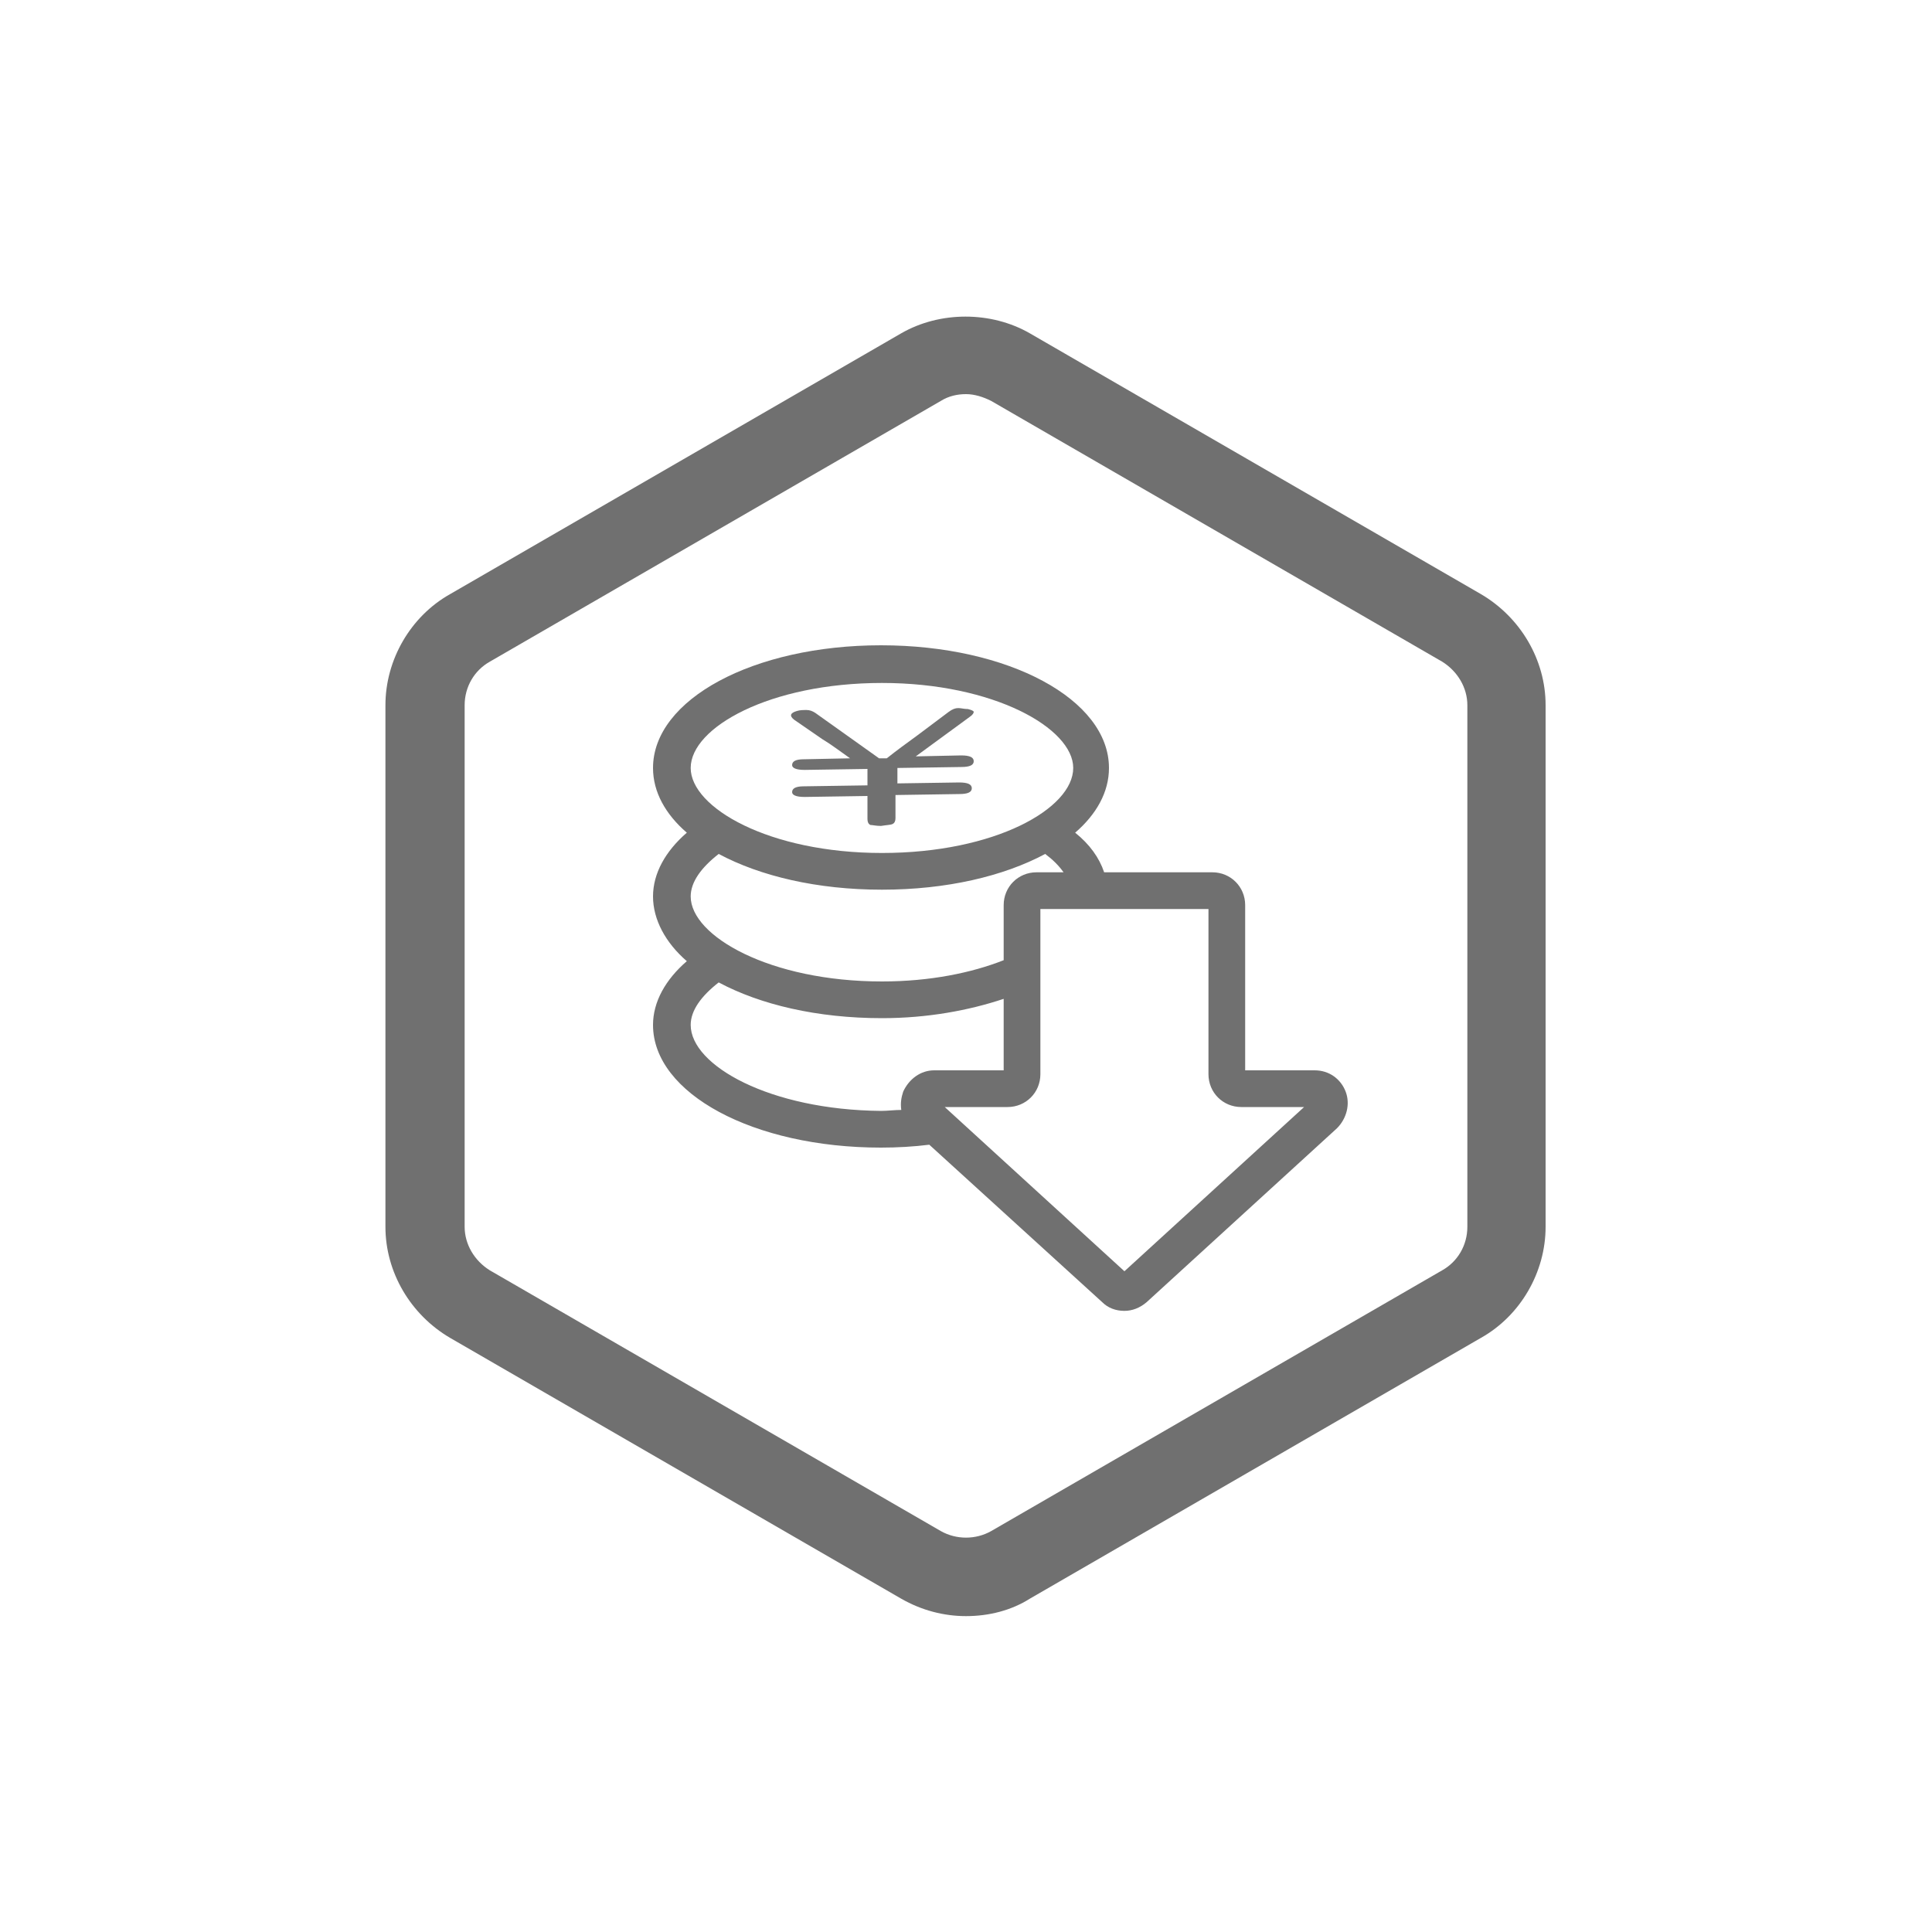 <?xml version="1.0" standalone="no"?><!DOCTYPE svg PUBLIC "-//W3C//DTD SVG 1.1//EN" "http://www.w3.org/Graphics/SVG/1.1/DTD/svg11.dtd"><svg t="1618282297699" class="icon" viewBox="0 0 1024 1024" version="1.1" xmlns="http://www.w3.org/2000/svg" p-id="3376" xmlns:xlink="http://www.w3.org/1999/xlink" width="200" height="200"><defs><style type="text/css"></style></defs><path d="M512 856.576c-11.776 0-23.552-3.072-34.304-9.216l-239.104-138.24c-20.992-12.288-34.304-34.816-34.304-58.88V373.76c0-24.064 13.312-47.104 34.304-58.88l239.104-138.24c20.48-11.776 47.616-11.776 68.096 0l239.104 138.24c20.992 12.288 34.304 34.816 34.304 58.88v276.48c0 24.064-13.312 47.104-34.304 58.88l-239.104 138.24c-9.728 6.144-21.504 9.216-33.792 9.216z m0-647.68c-4.608 0-9.216 1.024-13.312 3.584l-239.104 138.24c-8.192 4.608-13.312 13.312-13.312 23.04v276.48c0 9.216 5.12 17.92 13.312 23.04l239.104 138.24c8.192 4.608 18.432 4.608 26.624 0l239.104-138.24c8.192-4.608 13.312-13.312 13.312-23.04V373.76c0-9.216-5.12-17.92-13.312-23.04l-239.104-138.24c-4.096-2.048-8.704-3.584-13.312-3.584z" p-id="3377" fill="#707070"></path><path d="M713.216 578.56c-2.56-6.656-8.704-11.264-16.384-11.264h-36.864V479.744c0-9.728-7.68-17.408-17.408-17.408h-57.344c-2.56-7.68-7.68-14.848-15.36-20.992 11.264-9.728 17.92-21.504 17.92-34.304 0-36.352-53.248-65.024-120.832-65.024s-120.832 28.672-120.832 65.024c0 12.8 6.656 24.576 17.92 34.304-11.264 9.728-17.92 21.504-17.92 33.792s6.656 24.576 17.92 34.304c-11.264 9.728-17.92 21.504-17.92 33.792 0 36.352 53.248 65.024 120.832 65.024 8.704 0 17.408-0.512 25.6-1.536l91.648 83.456c3.072 3.072 7.168 4.608 11.776 4.608 4.096 0 8.192-1.536 11.776-4.608l100.864-92.16c5.12-5.12 7.168-12.8 4.608-19.456z m-245.76-216.576c59.392 0 101.376 24.064 101.376 45.056 0 21.504-41.472 45.056-101.376 45.056s-101.376-24.064-101.376-45.056c0-21.504 41.984-45.056 101.376-45.056zM380.928 452.608c22.016 11.776 52.224 18.944 86.528 18.944s64.512-7.168 86.528-18.944c4.096 3.072 7.168 6.144 9.728 9.728h-14.336c-9.728 0-17.408 7.68-17.408 17.408v29.184c-16.896 6.656-38.912 11.264-64.512 11.264-59.392 0-101.376-24.064-101.376-45.056 0-7.68 5.632-15.36 14.848-22.528z m-14.848 90.624c0-7.68 5.632-15.36 14.848-22.528 22.016 11.776 52.224 18.944 86.528 18.944 24.064 0 46.08-4.096 64.512-10.24v37.888h-36.864c-7.168 0-13.312 4.608-16.384 11.264-1.024 3.072-1.536 6.144-1.024 9.728-3.584 0-7.168 0.512-10.752 0.512-58.88-0.512-100.864-24.064-100.864-45.568z m229.888 130.56l-95.232-87.04h33.28c9.728 0 17.408-7.68 17.408-17.408V481.792h89.088v87.552c0 9.728 7.68 17.408 17.408 17.408h33.28l-95.232 87.04z" p-id="3378" fill="#707070"></path><path d="M474.624 415.232l33.792-0.512c4.608 0 6.656 1.024 6.656 3.072 0 2.048-2.048 3.072-6.656 3.072l-33.792 0.512v12.288c0 1.536-0.512 2.56-1.536 3.072s-3.072 0.512-6.144 1.024c-2.56 0-4.608-0.512-5.632-0.512-1.024-0.512-1.536-1.536-1.536-3.072v-12.288l-33.28 0.512c-4.608 0-6.656-1.024-6.656-2.56 0-2.048 2.048-3.072 6.144-3.072l33.792-0.512v-8.704l-33.28 0.512c-4.608 0-6.656-1.024-6.656-2.56 0-2.048 2.048-3.072 6.144-3.072l24.576-0.512c-5.12-3.584-9.728-7.168-14.848-10.24-5.12-3.584-9.728-6.656-14.848-10.24-2.56-2.048-2.048-3.584 1.536-4.608 1.536-0.512 3.584-0.512 5.12-0.512 1.536 0 3.072 0.512 4.608 1.536l33.792 24.064h4.096c5.12-4.096 10.752-8.192 16.384-12.288l16.384-12.288c2.048-1.536 3.584-2.048 5.12-2.048s3.072 0.512 5.12 0.512c2.048 0.512 3.072 1.024 3.072 1.536 0 0.512-0.512 1.536-2.048 2.56l-28.672 20.992 24.064-0.512c4.608 0 6.656 1.024 6.656 3.072 0 2.048-2.048 3.072-6.656 3.072l-33.792 0.512v8.192h-1.024z" p-id="3379" fill="#707070"></path></svg>